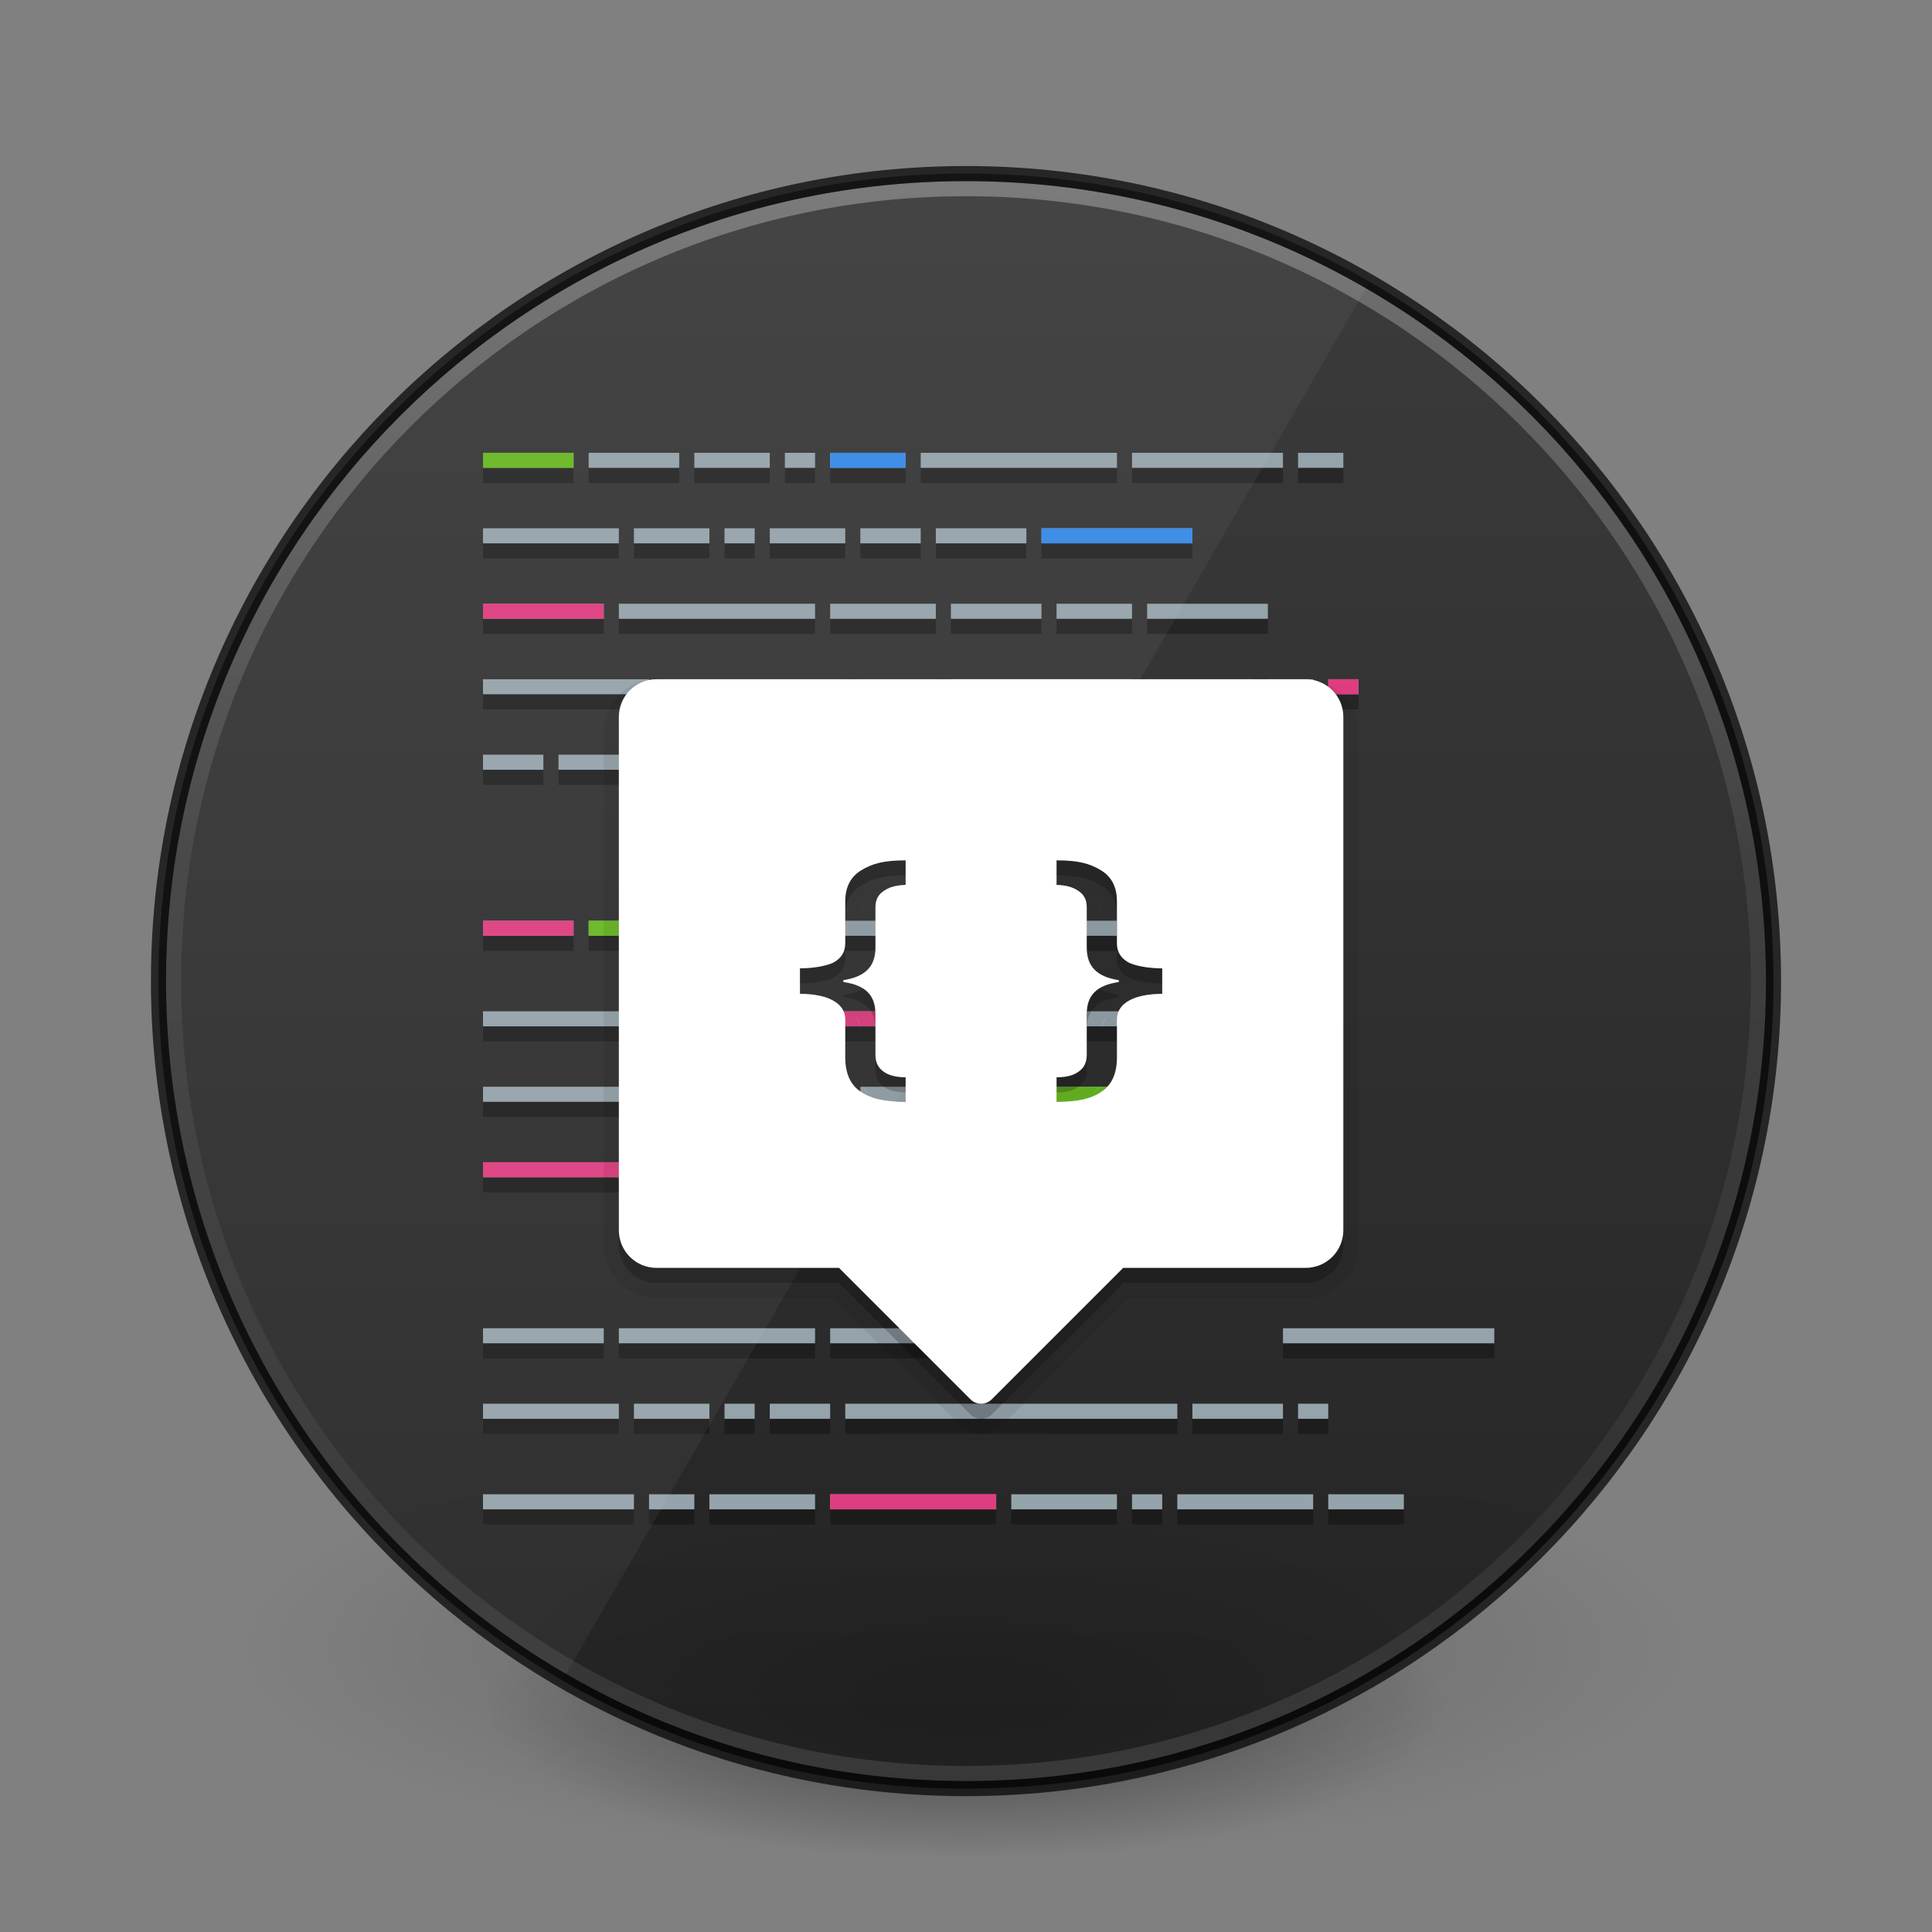 <?xml version="1.0" encoding="UTF-8" standalone="no"?>
<svg
   id="svg4518"
   height="128"
   width="128"
   version="1.1"
   sodipodi:docname="128-circle-dark.svg"
   inkscape:version="1.1 (c68e22c387, 2021-05-23)"
   xmlns:inkscape="http://www.inkscape.org/namespaces/inkscape"
   xmlns:sodipodi="http://sodipodi.sourceforge.net/DTD/sodipodi-0.dtd"
   xmlns:xlink="http://www.w3.org/1999/xlink"
   xmlns="http://www.w3.org/2000/svg"
   xmlns:svg="http://www.w3.org/2000/svg"
   xmlns:rdf="http://www.w3.org/1999/02/22-rdf-syntax-ns#"
   xmlns:cc="http://creativecommons.org/ns#"
   xmlns:dc="http://purl.org/dc/elements/1.1/">
  <rect width="100%" height="100%" fill="#808080" stroke="none"/>
  <sodipodi:namedview
     pagecolor="#ffffff"
     bordercolor="#666666"
     borderopacity="1"
     objecttolerance="10"
     gridtolerance="10"
     guidetolerance="10"
     inkscape:pageopacity="0"
     inkscape:pageshadow="2"
     inkscape:window-width="2560"
     inkscape:window-height="1379"
     id="namedview105"
     showgrid="true"
     inkscape:zoom="7.9999999"
     inkscape:cx="47.625"
     inkscape:cy="31.0625"
     inkscape:window-x="1920"
     inkscape:window-y="30"
     inkscape:window-maximized="1"
     inkscape:current-layer="svg4518"
     inkscape:document-rotation="0"
     inkscape:pagecheckerboard="0">
    <inkscape:grid
       type="xygrid"
       id="grid915"
       empspacing="4" />
    <inkscape:grid
       type="xygrid"
       id="grid917"
       empspacing="2"
       spacingy="0.5"
       spacingx="0.5"
       dotted="true" />
  </sodipodi:namedview>
  <defs
     id="defs4520">
    <linearGradient
       id="linearGradient918">
      <stop
         id="stop914"
         offset="0"
         style="stop-color:#667885;stop-opacity:1" />
      <stop
         id="stop916"
         offset="1"
         style="stop-color:#485a6c;stop-opacity:1" />
    </linearGradient>
    <linearGradient
       id="linearGradient4223">
      <stop
         id="stop4225"
         style="stop-color:#ffffff;stop-opacity:0"
         offset="0" />
      <stop
         id="stop4229"
         style="stop-color:#ffffff;stop-opacity:0.127"
         offset="0.372" />
      <stop
         offset="0.597"
         style="stop-color:#ffffff;stop-opacity:0.273"
         id="stop4231" />
      <stop
         offset="0.637"
         style="stop-color:#ffffff;stop-opacity:1"
         id="stop4233" />
      <stop
         id="stop4235"
         style="stop-color:#ffffff;stop-opacity:0.229"
         offset="0.771" />
      <stop
         id="stop4237"
         style="stop-color:#ffffff;stop-opacity:0"
         offset="1" />
    </linearGradient>
    <linearGradient
       id="linearGradient4335">
      <stop
         id="stop4337"
         offset="0"
         style="stop-color:#ffffff;stop-opacity:1;" />
      <stop
         id="stop4339"
         offset="1"
         style="stop-color:#ffffff;stop-opacity:0;" />
    </linearGradient>
    <linearGradient
       gradientTransform="matrix(4.353,0,0,4.353,-250.212,-56.316)"
       gradientUnits="userSpaceOnUse"
       xlink:href="#linearGradient4806-2-9"
       id="linearGradient3549"
       y2="40.496"
       x2="71.204"
       y1="15.369"
       x1="71.204" />
    <linearGradient
       id="linearGradient4806-2-9">
      <stop
         offset="0"
         style="stop-color:#ffffff;stop-opacity:1"
         id="stop4808-4-5" />
      <stop
         offset="0.424"
         style="stop-color:#ffffff;stop-opacity:0.235"
         id="stop4810-0-5" />
      <stop
         offset="0.821"
         style="stop-color:#ffffff;stop-opacity:0.157"
         id="stop4812-8-4" />
      <stop
         offset="1"
         style="stop-color:#ffffff;stop-opacity:0.392"
         id="stop4814-0-5" />
    </linearGradient>
    <radialGradient
       gradientTransform="matrix(0.382,7.5560295e-8,-1.8372241e-8,0.112,-5.925,100.333)"
       gradientUnits="userSpaceOnUse"
       xlink:href="#linearGradient3820-7-2-7"
       id="radialGradient3300"
       fy="185.297"
       fx="99.189"
       r="62.769"
       cy="185.297"
       cx="99.189" />
    <linearGradient
       id="linearGradient3820-7-2-7">
      <stop
         offset="0"
         style="stop-color:#000000;stop-opacity:1"
         id="stop3822-2-6-8" />
      <stop
         offset="1"
         style="stop-color:#000000;stop-opacity:0"
         id="stop3824-1-2-6" />
    </linearGradient>
    <radialGradient
       gradientTransform="matrix(0.255,5.3965937e-8,-1.2248161e-8,0.08,6.716,108.239)"
       gradientUnits="userSpaceOnUse"
       xlink:href="#linearGradient3820-7-2-7"
       id="radialGradient4192"
       fy="185.297"
       fx="99.189"
       r="62.769"
       cy="185.297"
       cx="99.189" />
    <linearGradient
       gradientTransform="matrix(0,2.411,2.411,0,8.699,2.734)"
       gradientUnits="userSpaceOnUse"
       xlink:href="#linearGradient4804"
       id="linearGradient4362"
       y2="23"
       x2="47.5"
       y1="23"
       x1="3.5" />
    <linearGradient
       id="linearGradient4804">
      <stop
         offset="0"
         style="stop-color:#ffffff;stop-opacity:0"
         id="stop4806" />
      <stop
         id="stop4239"
         style="stop-color:#ffffff;stop-opacity:0.176"
         offset="0.2" />
      <stop
         id="stop4808"
         style="stop-color:#ffffff;stop-opacity:0.851;"
         offset="0.324" />
      <stop
         offset="0.457"
         style="stop-color:#ffffff;stop-opacity:0.127"
         id="stop4812" />
      <stop
         id="stop4818"
         style="stop-color:#ffffff;stop-opacity:0.137"
         offset="0.77" />
      <stop
         id="stop4816"
         style="stop-color:#ffffff;stop-opacity:1"
         offset="0.84" />
      <stop
         offset="1"
         style="stop-color:#ffffff;stop-opacity:0"
         id="stop4810" />
    </linearGradient>
    <linearGradient
       gradientTransform="matrix(1.705,1.705,-1.705,1.705,59.891,-18.468)"
       gradientUnits="userSpaceOnUse"
       xlink:href="#linearGradient4820"
       id="linearGradient4355"
       y2="27.243"
       x2="4.287"
       y1="27.262"
       x1="47.1" />
    <linearGradient
       id="linearGradient4820">
      <stop
         id="stop4822"
         style="stop-color:#ffffff;stop-opacity:0"
         offset="0" />
      <stop
         offset="0.047"
         style="stop-color:#ffffff;stop-opacity:0.122"
         id="stop4219" />
      <stop
         offset="0.134"
         style="stop-color:#ffffff;stop-opacity:0.851;"
         id="stop4824" />
      <stop
         id="stop4217"
         style="stop-color:#ffffff;stop-opacity:0"
         offset="0.235" />
      <stop
         id="stop4826"
         style="stop-color:#ffffff;stop-opacity:0.127"
         offset="0.363" />
      <stop
         offset="0.436"
         style="stop-color:#ffffff;stop-opacity:1"
         id="stop4928" />
      <stop
         id="stop4930"
         style="stop-color:#ffffff;stop-opacity:0.205"
         offset="0.525" />
      <stop
         offset="0.725"
         style="stop-color:#ffffff;stop-opacity:0.273"
         id="stop4828" />
      <stop
         offset="0.84"
         style="stop-color:#ffffff;stop-opacity:1"
         id="stop4830" />
      <stop
         id="stop4832"
         style="stop-color:#ffffff;stop-opacity:0"
         offset="1" />
    </linearGradient>
    <linearGradient
       gradientTransform="matrix(2.411,0,0,-2.411,2.671,119.656)"
       gradientUnits="userSpaceOnUse"
       xlink:href="#linearGradient4834"
       id="linearGradient4344"
       y2="23"
       x2="47.5"
       y1="23"
       x1="4.49" />
    <linearGradient
       id="linearGradient4834">
      <stop
         id="stop4836"
         style="stop-color:#ffffff;stop-opacity:0"
         offset="0" />
      <stop
         offset="0.168"
         style="stop-color:#ffffff;stop-opacity:0.851;"
         id="stop4838" />
      <stop
         id="stop4840"
         style="stop-color:#ffffff;stop-opacity:0.127"
         offset="0.457" />
      <stop
         offset="0.661"
         style="stop-color:#ffffff;stop-opacity:0.273"
         id="stop4842" />
      <stop
         offset="0.726"
         style="stop-color:#ffffff;stop-opacity:1"
         id="stop4844" />
      <stop
         id="stop4221"
         style="stop-color:#ffffff;stop-opacity:0.273"
         offset="0.787" />
      <stop
         id="stop4846"
         style="stop-color:#ffffff;stop-opacity:0"
         offset="1" />
    </linearGradient>
    <linearGradient
       y2="22.18"
       x2="44.629"
       y1="58.276"
       x1="5.551"
       gradientTransform="matrix(0,2.411,2.411,0,-22.749,2.734)"
       gradientUnits="userSpaceOnUse"
       id="linearGradient4898"
       xlink:href="#linearGradient4914" />
    <linearGradient
       id="linearGradient4914">
      <stop
         offset="0"
         style="stop-color:#ffffff;stop-opacity:0"
         id="stop4916" />
      <stop
         id="stop4918"
         style="stop-color:#ffffff;stop-opacity:0.851;"
         offset="0.143" />
      <stop
         offset="0.346"
         style="stop-color:#ffffff;stop-opacity:0.127"
         id="stop4920" />
      <stop
         id="stop4922"
         style="stop-color:#ffffff;stop-opacity:0.273"
         offset="0.645" />
      <stop
         id="stop4924"
         style="stop-color:#ffffff;stop-opacity:1"
         offset="0.728" />
      <stop
         offset="0.809"
         style="stop-color:#ffffff;stop-opacity:0.229"
         id="stop4932" />
      <stop
         offset="1"
         style="stop-color:#ffffff;stop-opacity:0"
         id="stop4926" />
    </linearGradient>
    <linearGradient
       y2="22.18"
       x2="44.629"
       y1="47.572"
       x1="11.051"
       gradientTransform="matrix(0,-2.411,-2.411,0,107.555,128.676)"
       gradientUnits="userSpaceOnUse"
       id="linearGradient4946"
       xlink:href="#linearGradient4223" />
    <linearGradient
       y2="15.345"
       x2="41.073"
       y1="48.221"
       x1="25.177"
       gradientTransform="matrix(0,2.411,2.411,0,3.879,15.72)"
       gradientUnits="userSpaceOnUse"
       id="linearGradient4950"
       xlink:href="#linearGradient4952" />
    <linearGradient
       id="linearGradient4952">
      <stop
         id="stop4954"
         style="stop-color:#ffffff;stop-opacity:0"
         offset="0" />
      <stop
         offset="0.448"
         style="stop-color:#ffffff;stop-opacity:0.273"
         id="stop4960" />
      <stop
         offset="0.538"
         style="stop-color:#ffffff;stop-opacity:1"
         id="stop4962" />
      <stop
         id="stop4964"
         style="stop-color:#ffffff;stop-opacity:0.229"
         offset="0.651" />
      <stop
         id="stop4966"
         style="stop-color:#ffffff;stop-opacity:0"
         offset="1" />
    </linearGradient>
    <radialGradient
       gradientUnits="userSpaceOnUse"
       gradientTransform="matrix(1.788,0,0,1.788,7.06,7.611)"
       r="3.636"
       fy="21.304"
       fx="46.263"
       cy="21.304"
       cx="46.263"
       id="radialGradient4341"
       xlink:href="#linearGradient4335" />
    <radialGradient
       gradientUnits="userSpaceOnUse"
       gradientTransform="matrix(1.788,0,0,1.788,6.519,7.296)"
       r="3.636"
       fy="43.295"
       fx="25.177"
       cy="43.295"
       cx="25.177"
       id="radialGradient4343"
       xlink:href="#linearGradient4335" />
    <radialGradient
       gradientUnits="userSpaceOnUse"
       gradientTransform="matrix(1.788,0,0,1.788,6.221,9.726)"
       r="3.636"
       fy="51.827"
       fx="41.15"
       cy="51.827"
       cx="41.15"
       id="radialGradient4345"
       xlink:href="#linearGradient4335" />
    <radialGradient
       gradientUnits="userSpaceOnUse"
       gradientTransform="matrix(1.788,0,0,1.788,6.231,7.646)"
       r="3.636"
       fy="22.656"
       fx="13.974"
       cy="22.656"
       cx="13.974"
       id="radialGradient4347"
       xlink:href="#linearGradient4335" />
    <radialGradient
       xlink:href="#linearGradient4335"
       id="radialGradient4272"
       gradientUnits="userSpaceOnUse"
       gradientTransform="matrix(2.338,0,0,2.338,-1.456,-4.816)"
       cx="13.974"
       cy="22.656"
       fx="13.974"
       fy="22.656"
       r="3.636" />
    <radialGradient
       xlink:href="#linearGradient4335"
       id="radialGradient4276"
       gradientUnits="userSpaceOnUse"
       gradientTransform="matrix(2.338,0,0,2.338,-7.332,-16.519)"
       cx="25.177"
       cy="43.295"
       fx="25.177"
       fy="43.295"
       r="3.636" />
    <radialGradient
       xlink:href="#linearGradient4335"
       id="radialGradient4280"
       gradientUnits="userSpaceOnUse"
       gradientTransform="matrix(2.338,0,0,2.338,-18.391,-4.108)"
       cx="46.263"
       cy="21.304"
       fx="46.263"
       fy="21.304"
       r="3.636" />
    <radialGradient
       xlink:href="#linearGradient4335"
       id="radialGradient4284"
       gradientUnits="userSpaceOnUse"
       gradientTransform="matrix(2.338,0,0,2.338,-16.416,-18.782)"
       cx="41.15"
       cy="51.827"
       fx="41.15"
       fy="51.827"
       r="3.636" />
    <linearGradient
       gradientTransform="rotate(90,64,65)"
       gradientUnits="userSpaceOnUse"
       y2="65"
       x2="117.5"
       y1="65"
       x1="10.5"
       id="linearGradient920"
       xlink:href="#linearGradient918" />
    <radialGradient
       xlink:href="#linearGradient3820-7-2-7"
       id="radialGradient3976"
       gradientUnits="userSpaceOnUse"
       gradientTransform="matrix(1.556,0,0,0.17,188.77,99.632)"
       cx="-4.029"
       cy="93.468"
       fx="-4.029"
       fy="93.468"
       r="35.338" />
    <radialGradient
       xlink:href="#linearGradient3688-166-749-5"
       id="radialGradient3946"
       gradientUnits="userSpaceOnUse"
       gradientTransform="matrix(2.004,0,0,1.4,27.988,-17.4)"
       cx="4.993"
       cy="43.5"
       fx="4.993"
       fy="43.5"
       r="2.5" />
    <linearGradient
       id="linearGradient3688-166-749-5">
      <stop
         id="stop2883-0"
         style="stop-color:#181818;stop-opacity:1"
         offset="0" />
      <stop
         id="stop2885-5"
         style="stop-color:#181818;stop-opacity:0"
         offset="1" />
    </linearGradient>
    <radialGradient
       xlink:href="#linearGradient3688-166-749-5"
       id="radialGradient3948"
       gradientUnits="userSpaceOnUse"
       gradientTransform="matrix(2.004,0,0,1.4,-20.012,-104.4)"
       cx="4.993"
       cy="43.5"
       fx="4.993"
       fy="43.5"
       r="2.5" />
    <linearGradient
       xlink:href="#linearGradient3702-501-757-0"
       id="linearGradient3950"
       gradientUnits="userSpaceOnUse"
       x1="25.058"
       y1="47.028"
       x2="25.058"
       y2="39.999" />
    <linearGradient
       id="linearGradient3702-501-757-0">
      <stop
         id="stop2895-0"
         style="stop-color:#181818;stop-opacity:0"
         offset="0" />
      <stop
         id="stop2897-2"
         style="stop-color:#181818;stop-opacity:1"
         offset="0.5" />
      <stop
         id="stop2899-6"
         style="stop-color:#181818;stop-opacity:0"
         offset="1" />
    </linearGradient>
    <linearGradient
       xlink:href="#linearGradient897"
       id="linearGradient891"
       x1="66.997"
       y1="15.857"
       x2="66.997"
       y2="117.81"
       gradientUnits="userSpaceOnUse" />
    <linearGradient
       id="linearGradient897">
      <stop
         id="stop893"
         style="stop-color:#333333;stop-opacity:1"
         offset="0" />
      <stop
         id="stop895"
         style="stop-color:#1a1a1a;stop-opacity:1"
         offset="1" />
    </linearGradient>
    <linearGradient
       xlink:href="#linearGradient3924"
       id="linearGradient3965"
       gradientUnits="userSpaceOnUse"
       gradientTransform="matrix(2.73,0,0,2.73,116.986,-1.012)"
       x1="24"
       y1="5"
       x2="24"
       y2="43" />
    <linearGradient
       id="linearGradient3924">
      <stop
         id="stop3926"
         style="stop-color:#ffffff;stop-opacity:1"
         offset="0" />
      <stop
         id="stop3928"
         style="stop-color:#ffffff;stop-opacity:0.235"
         offset="0.063" />
      <stop
         id="stop3930"
         style="stop-color:#ffffff;stop-opacity:0.157"
         offset="0.951" />
      <stop
         id="stop3932"
         style="stop-color:#ffffff;stop-opacity:0.392"
         offset="1" />
    </linearGradient>
    <linearGradient
       xlink:href="#linearGradient897"
       id="linearGradient891-3"
       x1="66.997"
       y1="15.857"
       x2="66.997"
       y2="117.81"
       gradientUnits="userSpaceOnUse" />
  </defs>
  <g
     id="g4230"
     transform="matrix(2,0,0,2,-5e-7,-133)">
    <path
       style="opacity:0.2;fill:url(#radialGradient3300);fill-opacity:1;stroke:none;stroke-width:1"
       id="path3818-0"
       d="M 56,121 A 24,6.999 0 1 1 8,121 24,6.999 0 1 1 56,121 Z"
       inkscape:connector-curvature="0" />
    <path
       style="opacity:0.4;fill:url(#radialGradient4192);fill-opacity:1;stroke:none;stroke-width:1"
       id="path4190"
       d="M 48,123 A 16,4.999 0 1 1 16,123 16,4.999 0 1 1 48,123 Z"
       inkscape:connector-curvature="0" />
  </g>
  <path
     style="color:#000000;display:inline;overflow:visible;visibility:visible;fill:url(#linearGradient891);fill-opacity:1;fill-rule:nonzero;stroke:none;stroke-width:1;marker:none;enable-background:accumulate;font-variation-settings:normal;opacity:0.9;vector-effect:none;stroke-linecap:butt;stroke-linejoin:miter;stroke-miterlimit:4;stroke-dasharray:none;stroke-dashoffset:0;stroke-opacity:1;-inkscape-stroke:none;stop-color:#000000;stop-opacity:1"
     id="path2555"
     d="m 117.5,65 c 0,-29.519 -23.981,-53.5 -53.5,-53.5 -29.519,0 -53.5,23.981 -53.5,53.5 0,29.519 23.981,53.5 53.5,53.5 C 93.519,118.5 117.5,94.519 117.5,65 Z"
     inkscape:connector-curvature="0" />
  <path
     style="color:#000000;display:inline;overflow:visible;visibility:visible;opacity:0.3;fill:none;stroke:url(#linearGradient3549);stroke-width:1;stroke-linecap:round;stroke-linejoin:round;stroke-miterlimit:4;stroke-dasharray:none;stroke-dashoffset:0;stroke-opacity:1;marker:none;enable-background:accumulate"
     id="path3026-5"
     d="M 116.5,65 C 116.5,93.995 92.995,117.5 64,117.5 35.005,117.5 11.5,93.995 11.5,65 11.5,36.005 35.005,12.5 64,12.5 92.995,12.5 116.5,36.005 116.5,65 Z" />
  <g
     transform="translate(1,7.5)"
     id="g4384-3">
    <path
       inkscape:connector-curvature="0"
       style="opacity:1;fill:none;stroke:#95a3ab;stroke-width:1px;stroke-linecap:butt;stroke-linejoin:miter;stroke-opacity:1"
       id="path3715-0-6"
       d="m 31,23 h 6 m 1,0 h 6 m 1,0 h 5 m 1,0 h 2 m 1,0 h 5 m 1,0 h 13 m 1,0 h 10 m 1,0 h 3 m -57,5 h 9 m 1,0 h 5 m 1,0 h 2 m 1,0 h 5 m 1,0 h 4 m 1,0 h 6 m 1,0 h 10 m -47,5 h 8 m 1,0 h 13 m 1,0 h 7 m 1,0 h 6 m 1,0 h 5 m 1,0 h 8 m -52,5 h 11 m 1,0 h 12 m 1,0 h 5 m 1,0 h 12 m 1,0 h 7 m 1,0 h 3 m 1,0 h 2 m -58,5 h 4 m 1,0 H 52 M 31,70 h 10 m 1,0 h 4 m 1,0 h 2 m 1,0 h 5 m 1,0 h 4 m 1,0 h 7 M 31,81 h 8 m 1,0 h 13 m 1,0 h 7 m 23,0 H 98 M 31,65 h 11 m 1,0 h 12 m 1,0 h 5 m 1,0 H 74 M 31,54 h 6 m 1,0 h 6 m 1,0 h 5 m 1,0 h 2 m 1,0 h 5 m 1,0 h 13 m 1,0 h 10 m -53,6 h 10 m 1,0 h 11 m 1,0 h 5 m 1,0 h 10 m 1,0 H 82 M 31,86 h 9 m 1,0 h 5 m 1,0 h 2 m 1,0 h 4 m 1,0 h 22 m 1,0 h 6 m 1,0 h 2 m -45,6 h 3 m -14,0 h 10 m 5,0 h 7 m 1,0 h 11 m 1,0 h 7 m 1,0 h 2 m 1,0 h 9 m 1,0 h 5.008"
       sodipodi:nodetypes="cccccccccccccccccccccccccccccccccccccccccccccccccccccccccccccccccccccccccccccccccccccccccccccccccccccccccccccccccccccccccccccccccccccccccccccc" />
    <path
       d="m 31,33 h 8 m 48,5 h 2 M 31,70 H 41 M 31,54 h 6 m 17,6 h 5 m -5,32 h 11"
       id="path4382-7"
       style="opacity:1;fill:none;stroke:#de3e80;stroke-width:1px;stroke-linecap:butt;stroke-linejoin:miter;stroke-opacity:1"
       inkscape:connector-curvature="0"
       sodipodi:nodetypes="cccccccccccc" />
    <path
       d="m 54,23 h 5 m 9,5 H 78 M 61,70 h 7 m 6,-16 h 10"
       id="path4380-5"
       style="opacity:1;fill:none;stroke:#3689e6;stroke-width:1px;stroke-linecap:butt;stroke-linejoin:miter;stroke-opacity:1"
       inkscape:connector-curvature="0"
       sodipodi:nodetypes="cccccccc" />
    <path
       d="m 31,23 h 6 M 62,38 H 74 M 50,70 h 5 m 7,-5 H 74 M 38,54 h 6"
       id="path4378-3"
       style="opacity:1;fill:none;stroke:#68b723;stroke-width:1px;stroke-linecap:butt;stroke-linejoin:miter;stroke-opacity:1"
       inkscape:connector-curvature="0"
       sodipodi:nodetypes="cccccccccc" />
    <path
       inkscape:connector-curvature="0"
       style="opacity:0.3;fill:none;stroke:#000000;stroke-width:1px;stroke-linecap:butt;stroke-linejoin:miter;stroke-opacity:1"
       id="path1117"
       d="m 31,24 h 6 m 1,0 h 6 m 1,0 h 5 m 1,0 h 2 m 1,0 h 5 m 1,0 h 13 m 1,0 h 10 m 1,0 h 3 m -57,5 h 9 m 1,0 h 5 m 1,0 h 2 m 1,0 h 5 m 1,0 h 4 m 1,0 h 6 m 1,0 h 10 m -47,5 h 8 m 1,0 h 13 m 1,0 h 7 m 1,0 h 6 m 1,0 h 5 m 1,0 h 8 m -52,5 h 11 m 1,0 h 12 m 1,0 h 5 m 1,0 h 12 m 1,0 h 7 m 1,0 h 3 m 1,0 h 2 m -58,5 h 4 m 1,0 H 52 M 31,71 h 10 m 1,0 h 4 m 1,0 h 2 m 1,0 h 5 m 1,0 h 4 m 1,0 h 7 M 31,82 h 8 m 1,0 h 13 m 1,0 h 7 m 23,0 H 98 M 31,66 h 11 m 1,0 h 12 m 1,0 h 5 m 1,0 H 74 M 31,55 h 6 m 1,0 h 6 m 1,0 h 5 m 1,0 h 2 m 1,0 h 5 m 1,0 h 13 m 1,0 h 10 m -53,6 h 10 m 1,0 h 11 m 1,0 h 5 m 1,0 h 10 m 1,0 H 82 M 31,87 h 9 m 1,0 h 5 m 1,0 h 2 m 1,0 h 4 m 1,0 h 22 m 1,0 h 6 m 1,0 h 2 m -45,6 h 3 m -14,0 h 10 m 5,0 h 7 m 1,0 h 11 m 1,0 h 7 m 1,0 h 2 m 1,0 h 9 m 1,0 h 5.008"
       sodipodi:nodetypes="cccccccccccccccccccccccccccccccccccccccccccccccccccccccccccccccccccccccccccccccccccccccccccccccccccccccccccccccccccccccccccccccccccccccccccccc" />
  </g>
  <path
     style="color:#000000;font-variation-settings:normal;display:inline;overflow:visible;visibility:visible;opacity:0.05;vector-effect:none;fill:#ffffff;fill-opacity:1;fill-rule:nonzero;stroke:none;stroke-width:1;stroke-linecap:butt;stroke-linejoin:miter;stroke-miterlimit:4;stroke-dasharray:none;stroke-dashoffset:0;stroke-opacity:1;-inkscape-stroke:none;marker:none;enable-background:accumulate;stop-color:#000000;stop-opacity:1"
     id="path1273"
     d="M 90.75,18.668 C 65.185,3.908 32.427,12.685 17.668,38.25 2.908,63.815 11.685,96.573 37.25,111.332 Z"
     inkscape:connector-curvature="0"
     sodipodi:nodetypes="cscc" />
  <path
     style="color:#000000;display:inline;overflow:visible;visibility:visible;opacity:0.7;fill:none;stroke:#000000;stroke-width:1;stroke-linecap:butt;stroke-linejoin:miter;stroke-miterlimit:4;stroke-dasharray:none;stroke-dashoffset:0;stroke-opacity:1;marker:none;enable-background:accumulate"
     id="path2555-7-1"
     d="m 64,11.5 c -29.519,0 -53.5,23.981 -53.5,53.5 C 10.5,94.519 34.481,118.5 64,118.5 93.519,118.5 117.5,94.519 117.5,65 117.5,35.481 93.519,11.5 64,11.5 Z" />
  <g
     id="g1463"
     transform="translate(-0.5)">
    <path
       id="path934"
       style="opacity:0.07;fill:#000000;fill-opacity:1;stroke:#000000;stroke-width:2;stroke-opacity:1;stop-color:#000000"
       d="m 44,46 c -1.385,0 -2.5,1.115 -2.5,2.5 v 34 c 0,1.385 1.115,2.5 2.5,2.5 h 12.086 l 8.707,8.707 c 0.392,0.392 1.022,0.392 1.414,0 L 74.914,85 H 87 c 1.385,0 2.5,-1.115 2.5,-2.5 v -34 C 89.5,47.115 88.385,46 87,46 Z m 16.5,12 v 1.625 c -0.759,0.03 -1.154,0.187 -1.5,0.438 -0.34,0.245 -0.5,0.573 -0.5,1.062 v 2.656 c 0,1.189 -0.6,1.923 -2.125,2.156 v 0.125 c 1.525,0.215 2.125,0.924 2.125,2.125 v 2.688 c 0,0.49 0.16,0.843 0.5,1.094 0.34,0.251 0.734,0.394 1.5,0.406 V 74 c -1.539,-0.012 -2.321,-0.227 -3,-0.688 -0.673,-0.454 -1,-1.228 -1,-2.25 v -2.531 c 0,-1.111 -1.228,-1.687 -3,-1.688 v -1.688 c 0.899,6e-6 1.88,-0.169 2.312,-0.438 C 56.252,64.444 56.5,64.056 56.5,63.5 v -2.781 c 0,-0.932 0.343,-1.626 1.062,-2.062 C 58.289,58.214 59.055,58 60.5,58 Z m 10,0 c 1.445,1.4e-5 2.211,0.214 2.938,0.656 0.719,0.436 1.062,1.13 1.062,2.062 V 63.5 c 0,0.556 0.248,0.944 0.688,1.219 0.433,0.269 1.413,0.438 2.312,0.438 v 1.688 c -1.772,4e-6 -3,0.576 -3,1.688 v 2.531 c 0,1.022 -0.327,1.796 -1,2.25 -0.679,0.46 -1.461,0.676 -3,0.688 v -1.625 c 0.766,-0.012 1.16,-0.155 1.5,-0.406 0.34,-0.251 0.5,-0.604 0.5,-1.094 v -2.688 c 0,-1.201 0.6,-1.91 2.125,-2.125 v -0.125 C 73.1,65.704 72.5,64.97 72.5,63.781 V 61.125 c 0,-0.49 -0.16,-0.818 -0.5,-1.062 -0.346,-0.251 -0.741,-0.408 -1.5,-0.438 z" />
    <path
       id="path932"
       style="opacity:0.15;fill:#000000;fill-opacity:1;stroke:none;stroke-width:2;stop-color:#000000"
       d="m 44,46 c -1.385,0 -2.5,1.115 -2.5,2.5 v 34 c 0,1.385 1.115,2.5 2.5,2.5 h 12.086 l 8.707,8.707 c 0.392,0.392 1.022,0.392 1.414,0 L 74.914,85 H 87 c 1.385,0 2.5,-1.115 2.5,-2.5 v -34 C 89.5,47.115 88.385,46 87,46 Z m 16.5,12 v 1.625 c -0.759,0.03 -1.154,0.187 -1.5,0.438 -0.34,0.245 -0.5,0.573 -0.5,1.062 v 2.656 c 0,1.189 -0.6,1.923 -2.125,2.156 v 0.125 c 1.525,0.215 2.125,0.924 2.125,2.125 v 2.688 c 0,0.49 0.16,0.843 0.5,1.094 0.34,0.251 0.734,0.394 1.5,0.406 V 74 c -1.539,-0.012 -2.321,-0.227 -3,-0.688 -0.673,-0.454 -1,-1.228 -1,-2.25 v -2.531 c 0,-1.111 -1.228,-1.687 -3,-1.688 v -1.688 c 0.899,6e-6 1.88,-0.169 2.312,-0.438 C 56.252,64.444 56.5,64.056 56.5,63.5 v -2.781 c 0,-0.932 0.343,-1.626 1.062,-2.062 C 58.289,58.214 59.055,58 60.5,58 Z m 10,0 c 1.445,1.4e-5 2.211,0.214 2.938,0.656 0.719,0.436 1.062,1.13 1.062,2.062 V 63.5 c 0,0.556 0.248,0.944 0.688,1.219 0.433,0.269 1.413,0.438 2.312,0.438 v 1.688 c -1.772,4e-6 -3,0.576 -3,1.688 v 2.531 c 0,1.022 -0.327,1.796 -1,2.25 -0.679,0.46 -1.461,0.676 -3,0.688 v -1.625 c 0.766,-0.012 1.16,-0.155 1.5,-0.406 0.34,-0.251 0.5,-0.604 0.5,-1.094 v -2.688 c 0,-1.201 0.6,-1.91 2.125,-2.125 v -0.125 C 73.1,65.704 72.5,64.97 72.5,63.781 V 61.125 c 0,-0.49 -0.16,-0.818 -0.5,-1.062 -0.346,-0.251 -0.741,-0.408 -1.5,-0.438 z" />
    <path
       id="rect896"
       style="fill:#ffffff;fill-opacity:1;stroke:none;stroke-width:2;stop-color:#000000"
       d="m 44,45 c -1.385,0 -2.5,1.115 -2.5,2.5 v 34 c 0,1.385 1.115,2.5 2.5,2.5 h 12.086 l 8.707,8.707 c 0.392,0.392 1.022,0.392 1.414,0 L 74.914,84 H 87 c 1.385,0 2.5,-1.115 2.5,-2.5 v -34 C 89.5,46.115 88.385,45 87,45 Z m 16.5,12 v 1.625 c -0.759,0.03 -1.154,0.187 -1.5,0.438 -0.34,0.245 -0.5,0.573 -0.5,1.062 v 2.656 c 0,1.189 -0.6,1.923 -2.125,2.156 v 0.125 c 1.525,0.215 2.125,0.924 2.125,2.125 v 2.688 c 0,0.49 0.16,0.843 0.5,1.094 0.34,0.251 0.734,0.394 1.5,0.406 V 73 c -1.539,-0.012 -2.321,-0.227 -3,-0.688 -0.673,-0.454 -1,-1.228 -1,-2.25 v -2.531 c 0,-1.111 -1.228,-1.687 -3,-1.688 v -1.688 c 0.899,6e-6 1.88,-0.169 2.312,-0.438 C 56.252,63.444 56.5,63.056 56.5,62.5 v -2.781 c 0,-0.932 0.343,-1.626 1.062,-2.062 C 58.289,57.214 59.055,57 60.5,57 Z m 10,0 c 1.445,1.4e-5 2.211,0.214 2.938,0.656 0.719,0.436 1.062,1.13 1.062,2.062 V 62.5 c 0,0.556 0.248,0.944 0.688,1.219 0.433,0.269 1.413,0.438 2.312,0.438 v 1.688 c -1.772,4e-6 -3,0.576 -3,1.688 v 2.531 c 0,1.022 -0.327,1.796 -1,2.25 -0.679,0.46 -1.461,0.676 -3,0.688 v -1.625 c 0.766,-0.012 1.16,-0.155 1.5,-0.406 0.34,-0.251 0.5,-0.604 0.5,-1.094 v -2.688 c 0,-1.201 0.6,-1.91 2.125,-2.125 v -0.125 C 73.1,64.704 72.5,63.97 72.5,62.781 V 60.125 c 0,-0.49 -0.16,-0.818 -0.5,-1.062 -0.346,-0.251 -0.741,-0.408 -1.5,-0.438 z" />
  </g>
</svg>
